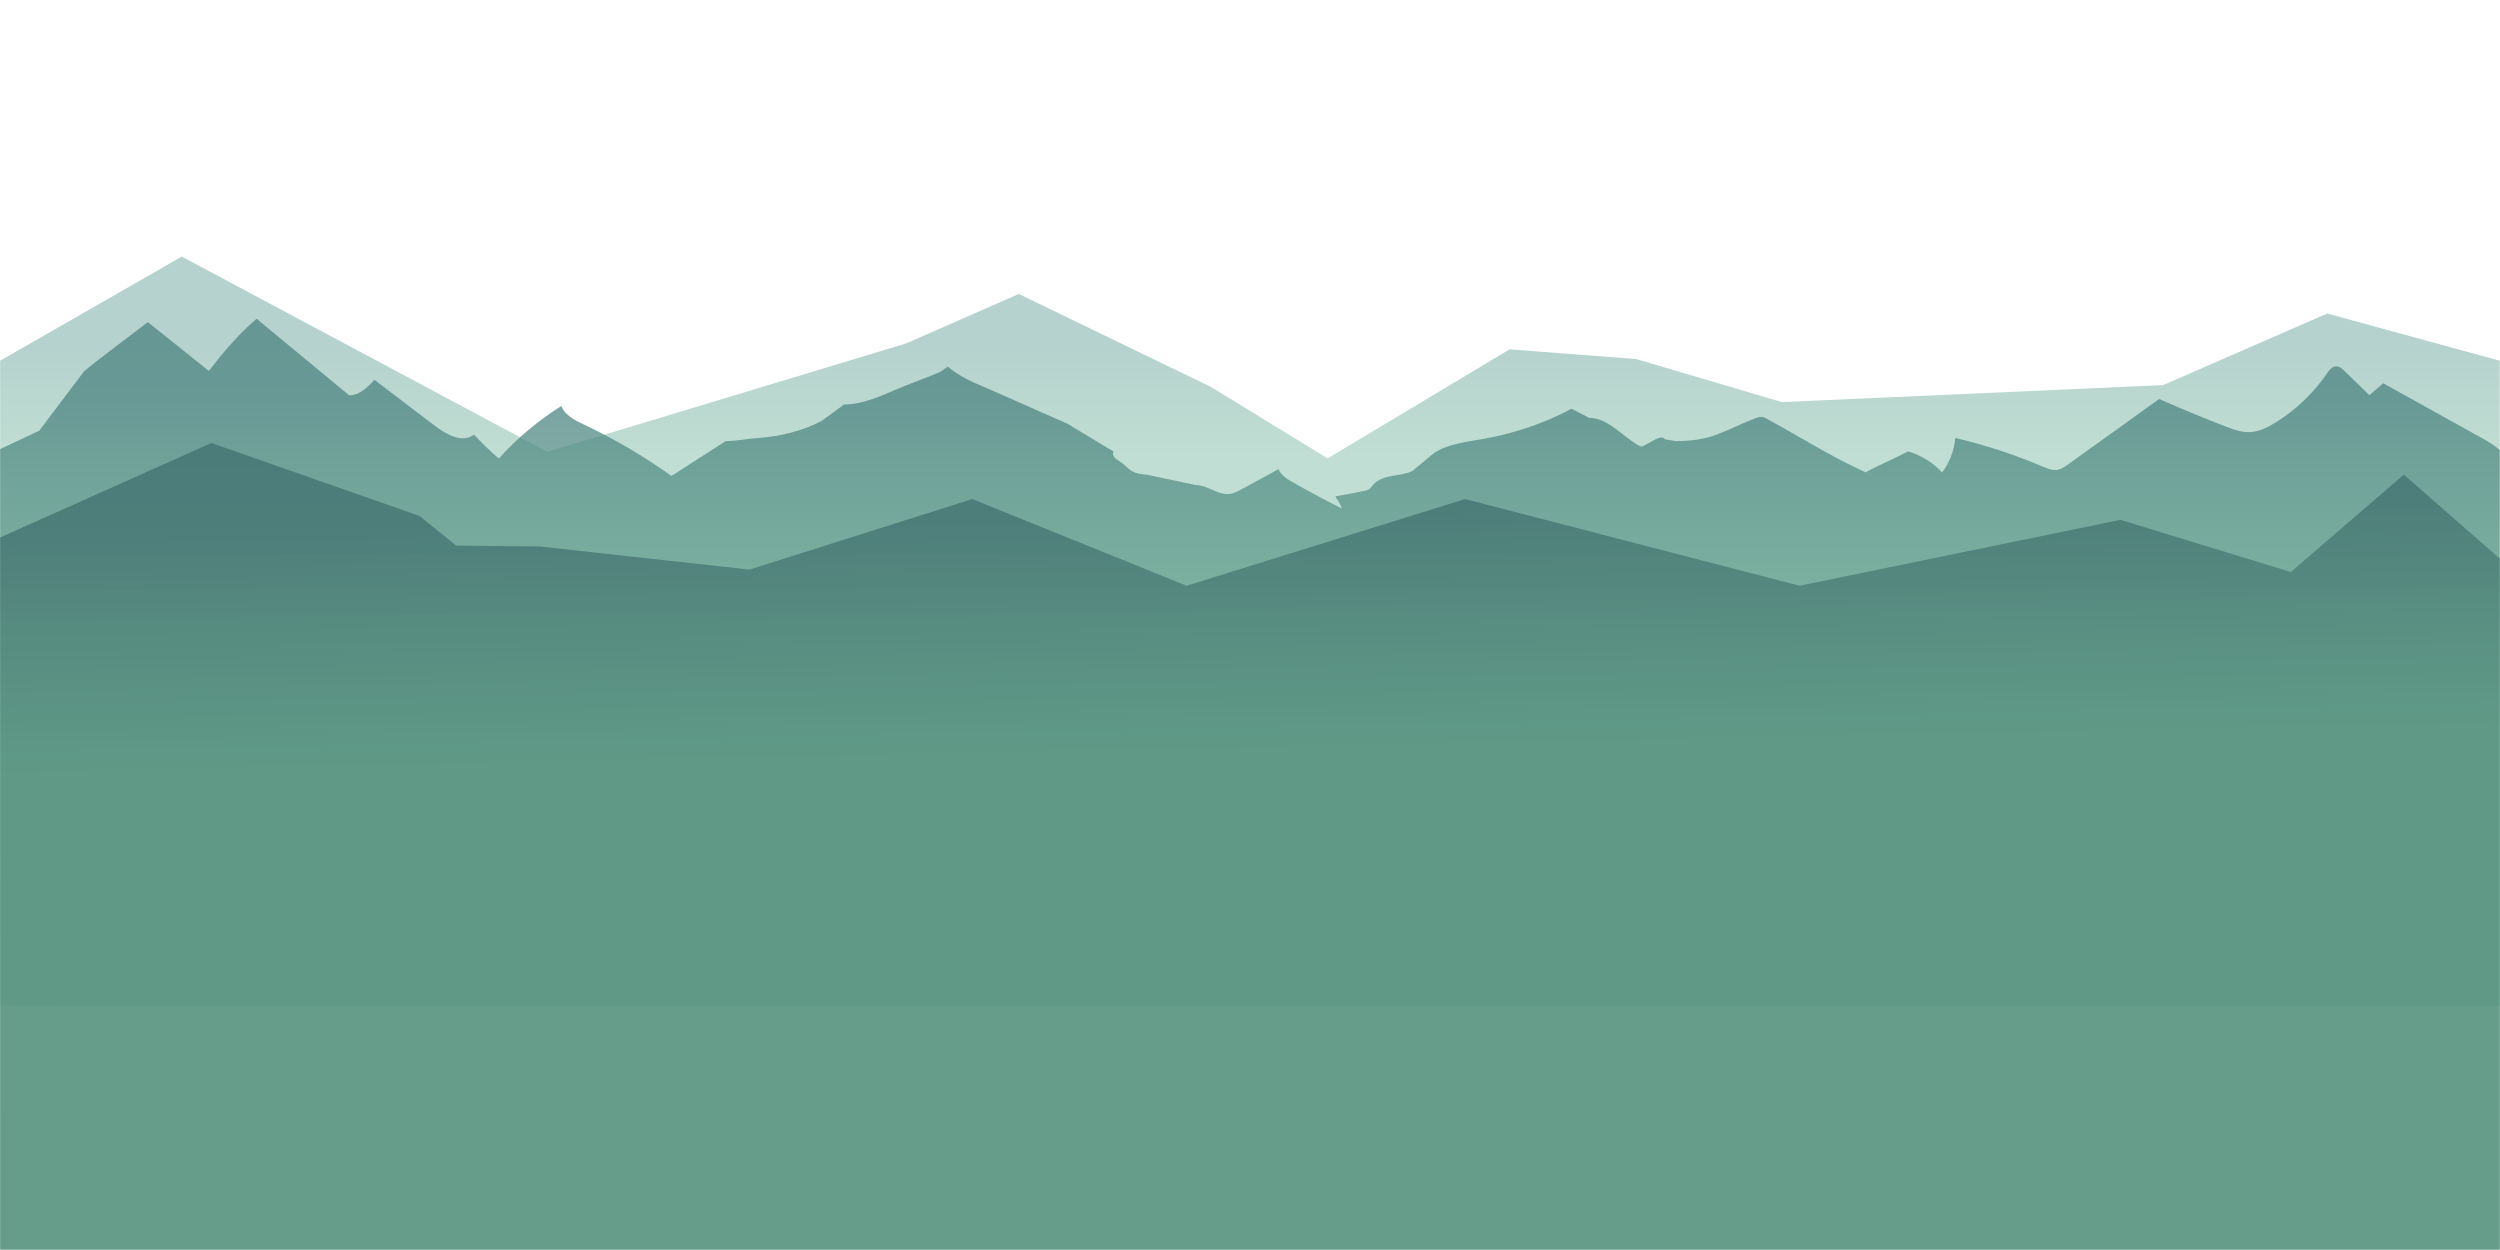 <?xml version="1.0" encoding="UTF-8"?>
<svg id="mountains" xmlns="http://www.w3.org/2000/svg" xmlns:xlink="http://www.w3.org/1999/xlink" viewBox="0 0 1024.17 512.06">
  <defs>
    <style>
      .cls-1 {
        fill: url(#_Áåçûìÿííûé_ãðàäèåíò_130);
        opacity: .43;
      }

      .cls-2 {
        fill: url(#_Áåçûìÿííûé_ãðàäèåíò_107);
        opacity: .7;
      }

      .cls-3 {
        fill: url(#_Áåçûìÿííûé_ãðàäèåíò_81);
      }

      .cls-4 {
        fill: url(#_Áåçûìÿííûé_ãðàäèåíò_111);
        opacity: .74;
      }
    </style>
    <linearGradient id="_Áåçûìÿííûé_ãðàäèåíò_130" data-name="Áåçûìÿííûé ãðàäèåíò 130" x1="512.06" y1="144" x2="512.06" y2="188.01" gradientUnits="userSpaceOnUse">
      <stop offset="0" stop-color="#56988d"/>
      <stop offset="1" stop-color="#6eb499"/>
    </linearGradient>
    <linearGradient id="_Áåçûìÿííûé_ãðàäèåíò_81" data-name="Áåçûìÿííûé ãðàäèåíò 81" x1="456.39" y1="191" x2="456.39" y2="275.99" gradientUnits="userSpaceOnUse">
      <stop offset="0" stop-color="#57888e"/>
      <stop offset="1" stop-color="#879f99"/>
    </linearGradient>
    <linearGradient id="_Áåçûìÿííûé_ãðàäèåíò_111" data-name="Áåçûìÿííûé ãðàäèåíò 111" x1="512.06" y1="255" x2="512.06" y2="162.86" gradientUnits="userSpaceOnUse">
      <stop offset="0" stop-color="#66a78f"/>
      <stop offset="1" stop-color="#4b8381"/>
    </linearGradient>
    <linearGradient id="_Áåçûìÿííûé_ãðàäèåíò_107" data-name="Áåçûìÿííûé ãðàäèåíò 107" x1="510.85" y1="308.48" x2="508.85" y2="208.48" gradientUnits="userSpaceOnUse">
      <stop offset="0" stop-color="#548f7c"/>
      <stop offset="1" stop-color="#3d6c6c"/>
    </linearGradient>
  </defs>
  <polygon class="cls-1" points="953.38 128.44 886.13 157.77 729.92 164.71 670.39 147.11 618.46 143.11 543.88 187.77 495.94 158.44 417.37 120.44 371.06 140.74 224.28 185.11 74.46 105.11 .06 147.77 .06 412.11 1024.06 412.22 1024.06 147.77 953.38 128.44"/>
  <g>
    <path class="cls-3" d="M456.2,185.02s0,0,0,0l.37.22c.1-.11-.23-.28-.36-.23Z"/>
    <path class="cls-4" d="M1015.53,178.77c-13.07-7.25-26.14-14.5-39.21-21.76-1.88,1.63-3.76,3.25-5.64,4.88-3.38-3.28-6.77-6.57-10.15-9.85-1.01-.98-2.19-2.03-3.59-1.96-1.64.08-2.76,1.61-3.69,2.96-5.53,8.04-12.74,14.92-21.04,20.06-3.3,2.05-6.93,3.86-10.81,3.94-3.27.07-6.43-1.1-9.49-2.27-9.21-3.54-18.33-7.31-27.36-11.31-12.49,8.96-24.97,17.92-37.46,26.88-1.29.92-2.63,1.87-4.19,2.14-2.05.36-4.09-.5-6-1.32-11.59-4.93-23.61-8.86-35.88-11.73-.44,5.07-2.33,10.01-5.38,14.08-3.81-4.03-8.7-7.04-14.02-8.61-5.6,3.1-11.7,5.48-17.29,8.58,1.41.62,2.82,1.23,4.23,1.85-15.54-6.4-29.73-15.59-44.49-23.64-.77-.42-1.57-.84-2.44-.9-.81-.05-1.6.22-2.37.5-5.38,1.99-10.48,4.67-15.85,6.7-5.36,2.03-11.1,2.73-16.83,2.73l-4.5-.75c-.67-1.21-2.55-.68-3.77-.03-1.67.9-3.34,1.8-5.02,2.69-.23.13-.48.25-.74.28-.44.05-.85-.17-1.23-.39-6.72-3.8-12.52-11.31-20.24-11.31l-7.25-3.75c-11.21,5.94-23.39,10.08-35.88,12.31-7.09,1.27-14.63,1.94-20.62,5.94l-8.75,7.25c-2.57,1.3-5.53,1.52-8.37,2.03-2.84.51-5.79,1.41-7.66,3.6-.52.61-.96,1.32-1.62,1.78-.63.44-1.4.61-2.14.76-3.87.81-7.75,1.54-11.65,2.2.29-.1-.12.75.17.64,1.06,1.3,1.88,2.79,2.43,4.38-6.71-3.38-13.33-6.92-19.87-10.62-2.43-1.38-5.01-2.95-6.11-5.52-4.89,2.66-9.78,5.33-14.68,7.99-1.45.79-2.92,1.59-4.52,2-4.94,1.29-9.63-3.49-14.74-3.49l-20-4.25c-2.16-.16-4.46-.43-6.3-1.57-1.47-.91-2.55-2.35-3.97-3.34-.81-.56-1.73-.98-2.48-1.63-.75-.65-1.31-1.64-1.09-2.61.03-.13.09-.28.22-.33l-19.13-11.53c-11.16-4.76-22.17-9.88-33.33-14.64-5.45-2.32-10.94-4.74-15.42-8.61l-3.25,2.25c-5.43,2.25-10.98,4.23-16.41,6.48-7.37,3.06-14.86,6.77-22.84,6.77l-9.25,6.75c-8.08,4.25-17.27,6.38-26.38,7.01-4.31.3-8.55,1.24-12.87,1.24-3.86,2.48-7.73,4.96-11.59,7.44-2.74,1.76-5.49,3.52-8.23,5.29-1.02.65-1.77,1.16-2.47,1.51-11.19-7.99-23.07-15-35.51-20.87-3.8-1.8-8-3.83-9.57-7.73-9.47,5.93-18.11,13.19-25.6,21.49-3.59-3.07-7-6.36-10.21-9.82-4.5,3.67-11.09.13-15.71-3.38-8.35-6.34-16.69-12.69-25.04-19.03-2.75,3.07-6.2,6.36-10.33,6.36l-37.5-31c.13-.56-.55-.29-.98.09-7.13,6.17-13.27,13.43-19.02,20.91l-25-20c-8.67,6.67-17.49,13.14-26,20l-18.5,24.5c-5.29,2.48-10.57,5-15.88,7.45-.04.02-.08.04-.12.05v328.05h1024V184.29c-2.56-2.17-5.58-3.88-8.54-5.52Z"/>
  </g>
  <polygon class="cls-2" points="984.75 194.45 938.47 234.33 868.67 212.97 737.21 239.96 600.22 204.45 486.09 239.96 398.29 204.45 307.02 233.35 221.19 223.88 186.9 223.52 171.83 211.34 86.57 181.49 .06 220.19 .1 511.85 1024.08 511.85 1024.08 228.84 984.75 194.45"/>
</svg>